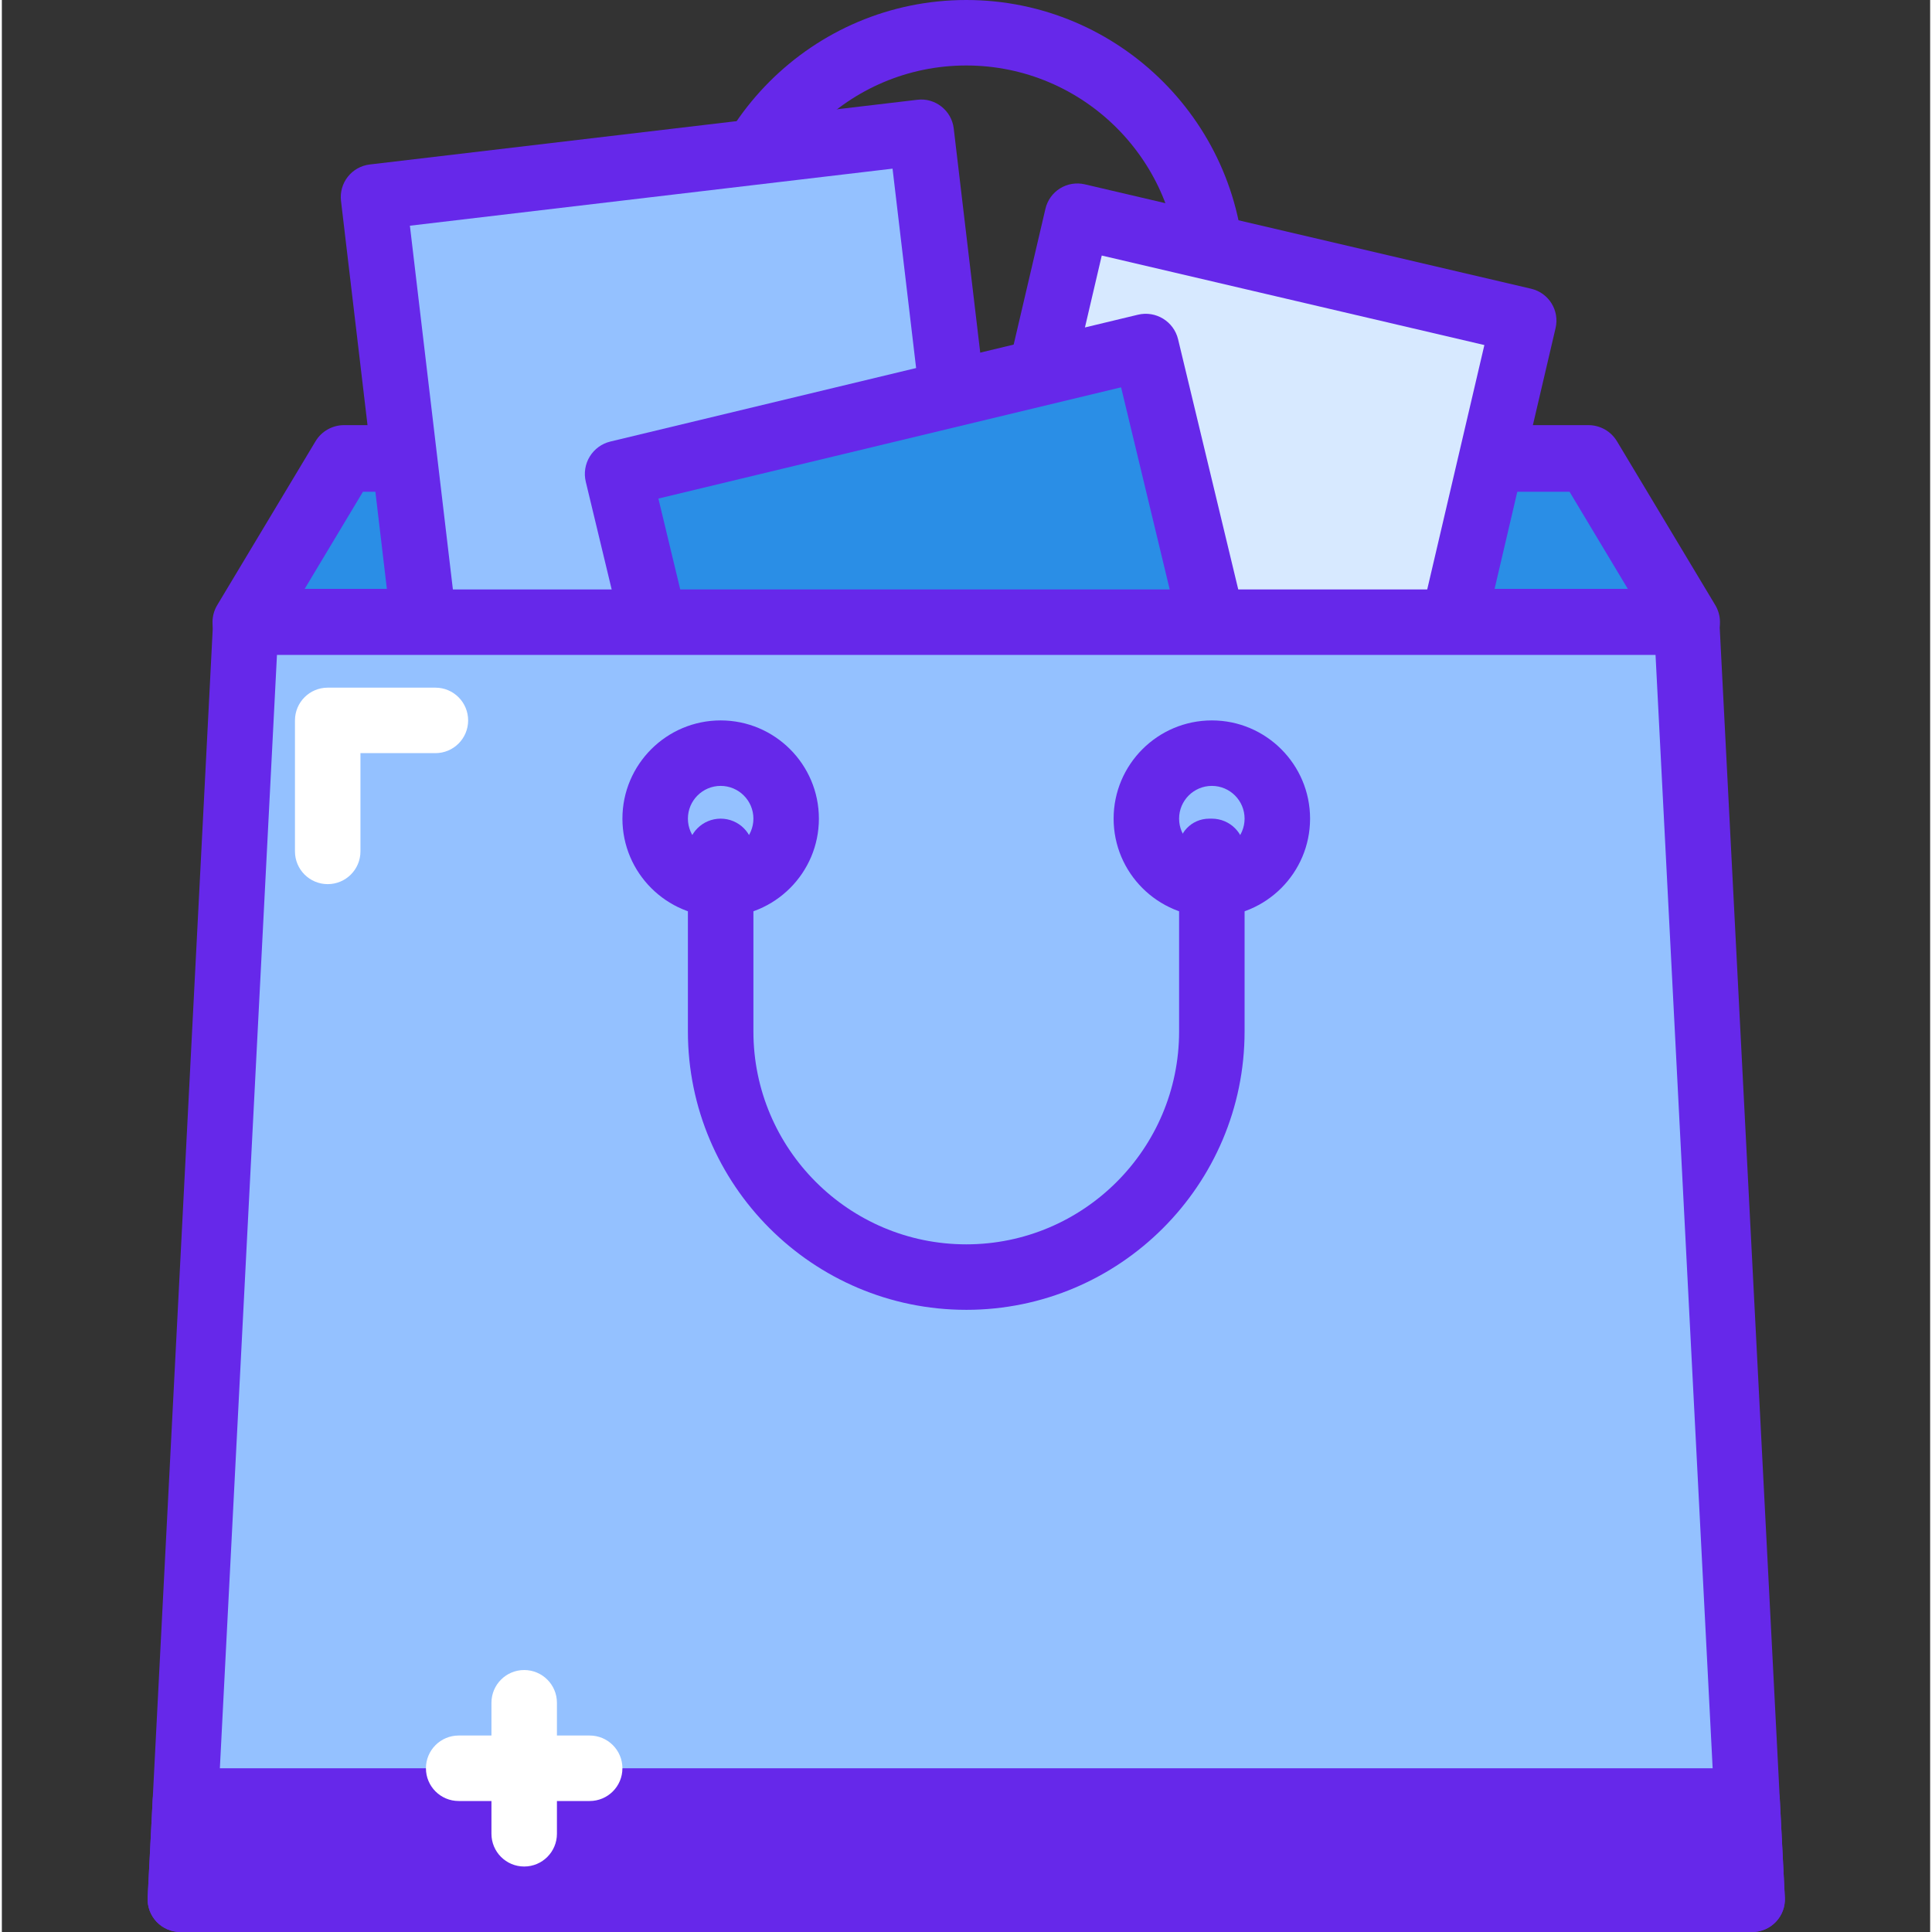 <svg height="402pt" viewBox="-30 0 402 402.773" width="402pt" xmlns="http://www.w3.org/2000/svg"><rect x="-30" y="0" width="402" height="402.773" fill="#333333" stroke="none"/><path d="m222.254 102.398h-102.402c-3.77 0-6.828-3.051-6.828-6.824v-37.547c0-31.992 26.031-58.027 58.027-58.027 31.996 0 58.027 26.035 58.027 58.027v37.547c0 3.773-3.055 6.824-6.824 6.824zm-95.574-13.652h88.746v-30.719c0-24.469-19.906-44.375-44.375-44.375-24.465 0-44.371 19.906-44.371 44.375zm0 0" fill="#6628ea"/><path d="m321.238 129.707h-300.371l20.477-34.133h259.414zm0 0" fill="#2a8ee6"/><path d="m321.238 136.652h-300.371c-2.504 0-4.816-1.348-6.047-3.527-1.234-2.172-1.203-4.844.09-6.992l20.48-34.133c1.25-2.094 3.516-3.371 5.953-3.371h259.414c2.441 0 4.703 1.277 5.957 3.371l20.48 34.133c1.289 2.148 1.324 4.82.09 6.996-1.234 2.176-3.543 3.523-6.047 3.523zm-288.105-13.891h275.836l-12.145-20.242h-251.547zm0 0" fill="#6628ea"/><path d="m194.207 45.062 93.059 21.762-23.316 99.707-93.059-21.762zm0 0" fill="#d7e9ff"/><path d="m263.949 173.379c-.52 0-1.039-.059-1.555-.18l-93.059-21.766c-3.672-.859-5.953-4.531-5.094-8.199l23.32-99.715c.414-1.766 1.508-3.293 3.047-4.246 1.535-.953 3.395-1.258 5.152-.848l93.059 21.77c3.676.859 5.953 4.531 5.094 8.199l-23.32 99.711c-.41 1.77-1.504 3.297-3.047 4.246-1.09.676-2.336 1.027-3.598 1.027zm-84.855-33.684 79.762 18.66 20.211-86.422-79.766-18.66zm0 0" fill="#6628ea"/><path d="m47.492 41.07 114.18-13.5 14.461 122.336-114.18 13.5zm0 0" fill="#94c1ff"/><path d="m61.934 170.234c-3.41 0-6.359-2.555-6.77-6.027l-14.461-122.332c-.211-1.801.301-3.609 1.422-5.027 1.117-1.422 2.758-2.34 4.559-2.555l114.18-13.492c3.691-.461 7.141 2.234 7.578 5.98l14.461 122.332c.215 1.801-.301 3.609-1.418 5.027-1.121 1.422-2.762 2.34-4.562 2.555l-114.18 13.492c-.266.031-.535.047-.809.047zm-6.867-123.18 12.855 108.77 100.621-11.891-12.855-108.773zm0 0" fill="#6628ea"/><path d="m98.492 98.809 109.977-26.445 27.832 115.746-109.977 26.445zm0 0" fill="#2a8ee6"/><path d="m126.32 221.5c-1.273 0-2.527-.348-3.629-1.02-1.574-.969-2.695-2.516-3.125-4.301l-27.832-115.746c-.434-1.797-.133-3.688.828-5.254.961-1.574 2.508-2.699 4.301-3.129l109.977-26.438c3.727-.898 7.484 1.398 8.375 5.125l27.836 115.742c.434 1.793.133 3.68-.828 5.25-.961 1.574-2.508 2.703-4.301 3.129l-109.977 26.445c-.539.137-1.086.195-1.625.195zm-19.449-117.562 24.578 102.234 96.465-23.199-24.582-102.227zm0 0" fill="#6628ea"/><path d="m334.891 395.945h-327.68l13.656-266.238h300.371zm0 0" fill="#94c1ff"/><path d="m334.891 402.773h-327.68c-1.871 0-3.66-.766-4.949-2.125-1.285-1.355-1.961-3.18-1.867-5.047l13.656-266.242c.184-3.633 3.18-6.48 6.816-6.48h300.371c3.633 0 6.629 2.848 6.816 6.48l13.652 266.242c.098 1.867-.578 3.691-1.867 5.047-1.285 1.359-3.078 2.125-4.949 2.125zm-320.492-13.652h313.309l-12.957-252.586h-287.398zm0 0" fill="#6628ea"/><path d="m235.906 170.668c0 7.539-6.113 13.652-13.652 13.652-7.543 0-13.656-6.113-13.656-13.652 0-7.543 6.113-13.656 13.656-13.656 7.539 0 13.652 6.113 13.652 13.656zm0 0" fill="#94c1ff"/><path d="m222.254 191.148c-11.293 0-20.48-9.188-20.48-20.48s9.188-20.48 20.48-20.48c11.293 0 20.477 9.188 20.477 20.48s-9.184 20.48-20.477 20.48zm0-27.309c-3.766 0-6.828 3.059-6.828 6.828 0 3.766 3.062 6.824 6.828 6.824 3.762 0 6.824-3.059 6.824-6.824 0-3.77-3.062-6.828-6.824-6.828zm0 0" fill="#6628ea"/><path d="m133.504 170.668c0 7.539-6.113 13.652-13.652 13.652-7.539 0-13.652-6.113-13.652-13.652 0-7.543 6.113-13.656 13.652-13.656 7.539 0 13.652 6.113 13.652 13.656zm0 0" fill="#94c1ff"/><g fill="#6628ea"><path d="m119.852 191.148c-11.293 0-20.48-9.188-20.48-20.48s9.188-20.48 20.48-20.48c11.293 0 20.48 9.188 20.48 20.48s-9.188 20.48-20.48 20.48zm0-27.309c-3.762 0-6.828 3.059-6.828 6.828 0 3.766 3.066 6.824 6.828 6.824 3.762 0 6.828-3.059 6.828-6.824 0-3.77-3.066-6.828-6.828-6.828zm0 0"/><path d="m171.051 273.066c-31.996 0-58.027-26.035-58.027-58.027v-37.547c0-3.773 3.059-6.824 6.828-6.824 3.77 0 6.828 3.051 6.828 6.824v37.547c0 24.469 19.906 44.375 44.371 44.375 24.469 0 44.375-19.906 44.375-44.375v-35.734c-.172-.574-.262-1.184-.262-1.812 0-3.773 2.793-6.824 6.562-6.824h.527c3.77 0 6.824 3.051 6.824 6.824v37.547c0 31.992-26.031 58.027-58.027 58.027zm0 0"/><path d="m7.211 395.945h327.68l-1.047-20.48h-325.582zm0 0"/><path d="m334.891 402.773h-327.68c-1.871 0-3.66-.766-4.949-2.125-1.285-1.355-1.961-3.18-1.867-5.047l1.051-20.48c.188-3.633 3.184-6.48 6.816-6.48h325.582c3.633 0 6.629 2.848 6.816 6.48l1.047 20.48c.098 1.867-.578 3.691-1.867 5.047-1.285 1.359-3.078 2.125-4.949 2.125zm-320.492-13.652h313.309l-.352-6.828h-312.605zm0 0"/></g><path d="m78.891 389.121c-3.77 0-6.824-3.055-6.824-6.828v-27.305c0-3.773 3.055-6.828 6.824-6.828s6.828 3.055 6.828 6.828v27.305c0 3.773-3.059 6.828-6.828 6.828zm0 0" fill="#fff"/><path d="m92.547 375.465h-27.309c-3.77 0-6.828-3.051-6.828-6.824s3.059-6.828 6.828-6.828h27.309c3.77 0 6.824 3.055 6.824 6.828s-3.055 6.824-6.824 6.824zm0 0" fill="#fff"/><path d="m37.934 184.32c-3.773 0-6.828-3.055-6.828-6.828v-27.305c0-3.773 3.055-6.828 6.828-6.828h22.449c3.77 0 6.824 3.055 6.824 6.828s-3.055 6.824-6.824 6.824h-15.625v20.48c0 3.773-3.055 6.828-6.824 6.828zm0 0" fill="#fff"/></svg>
